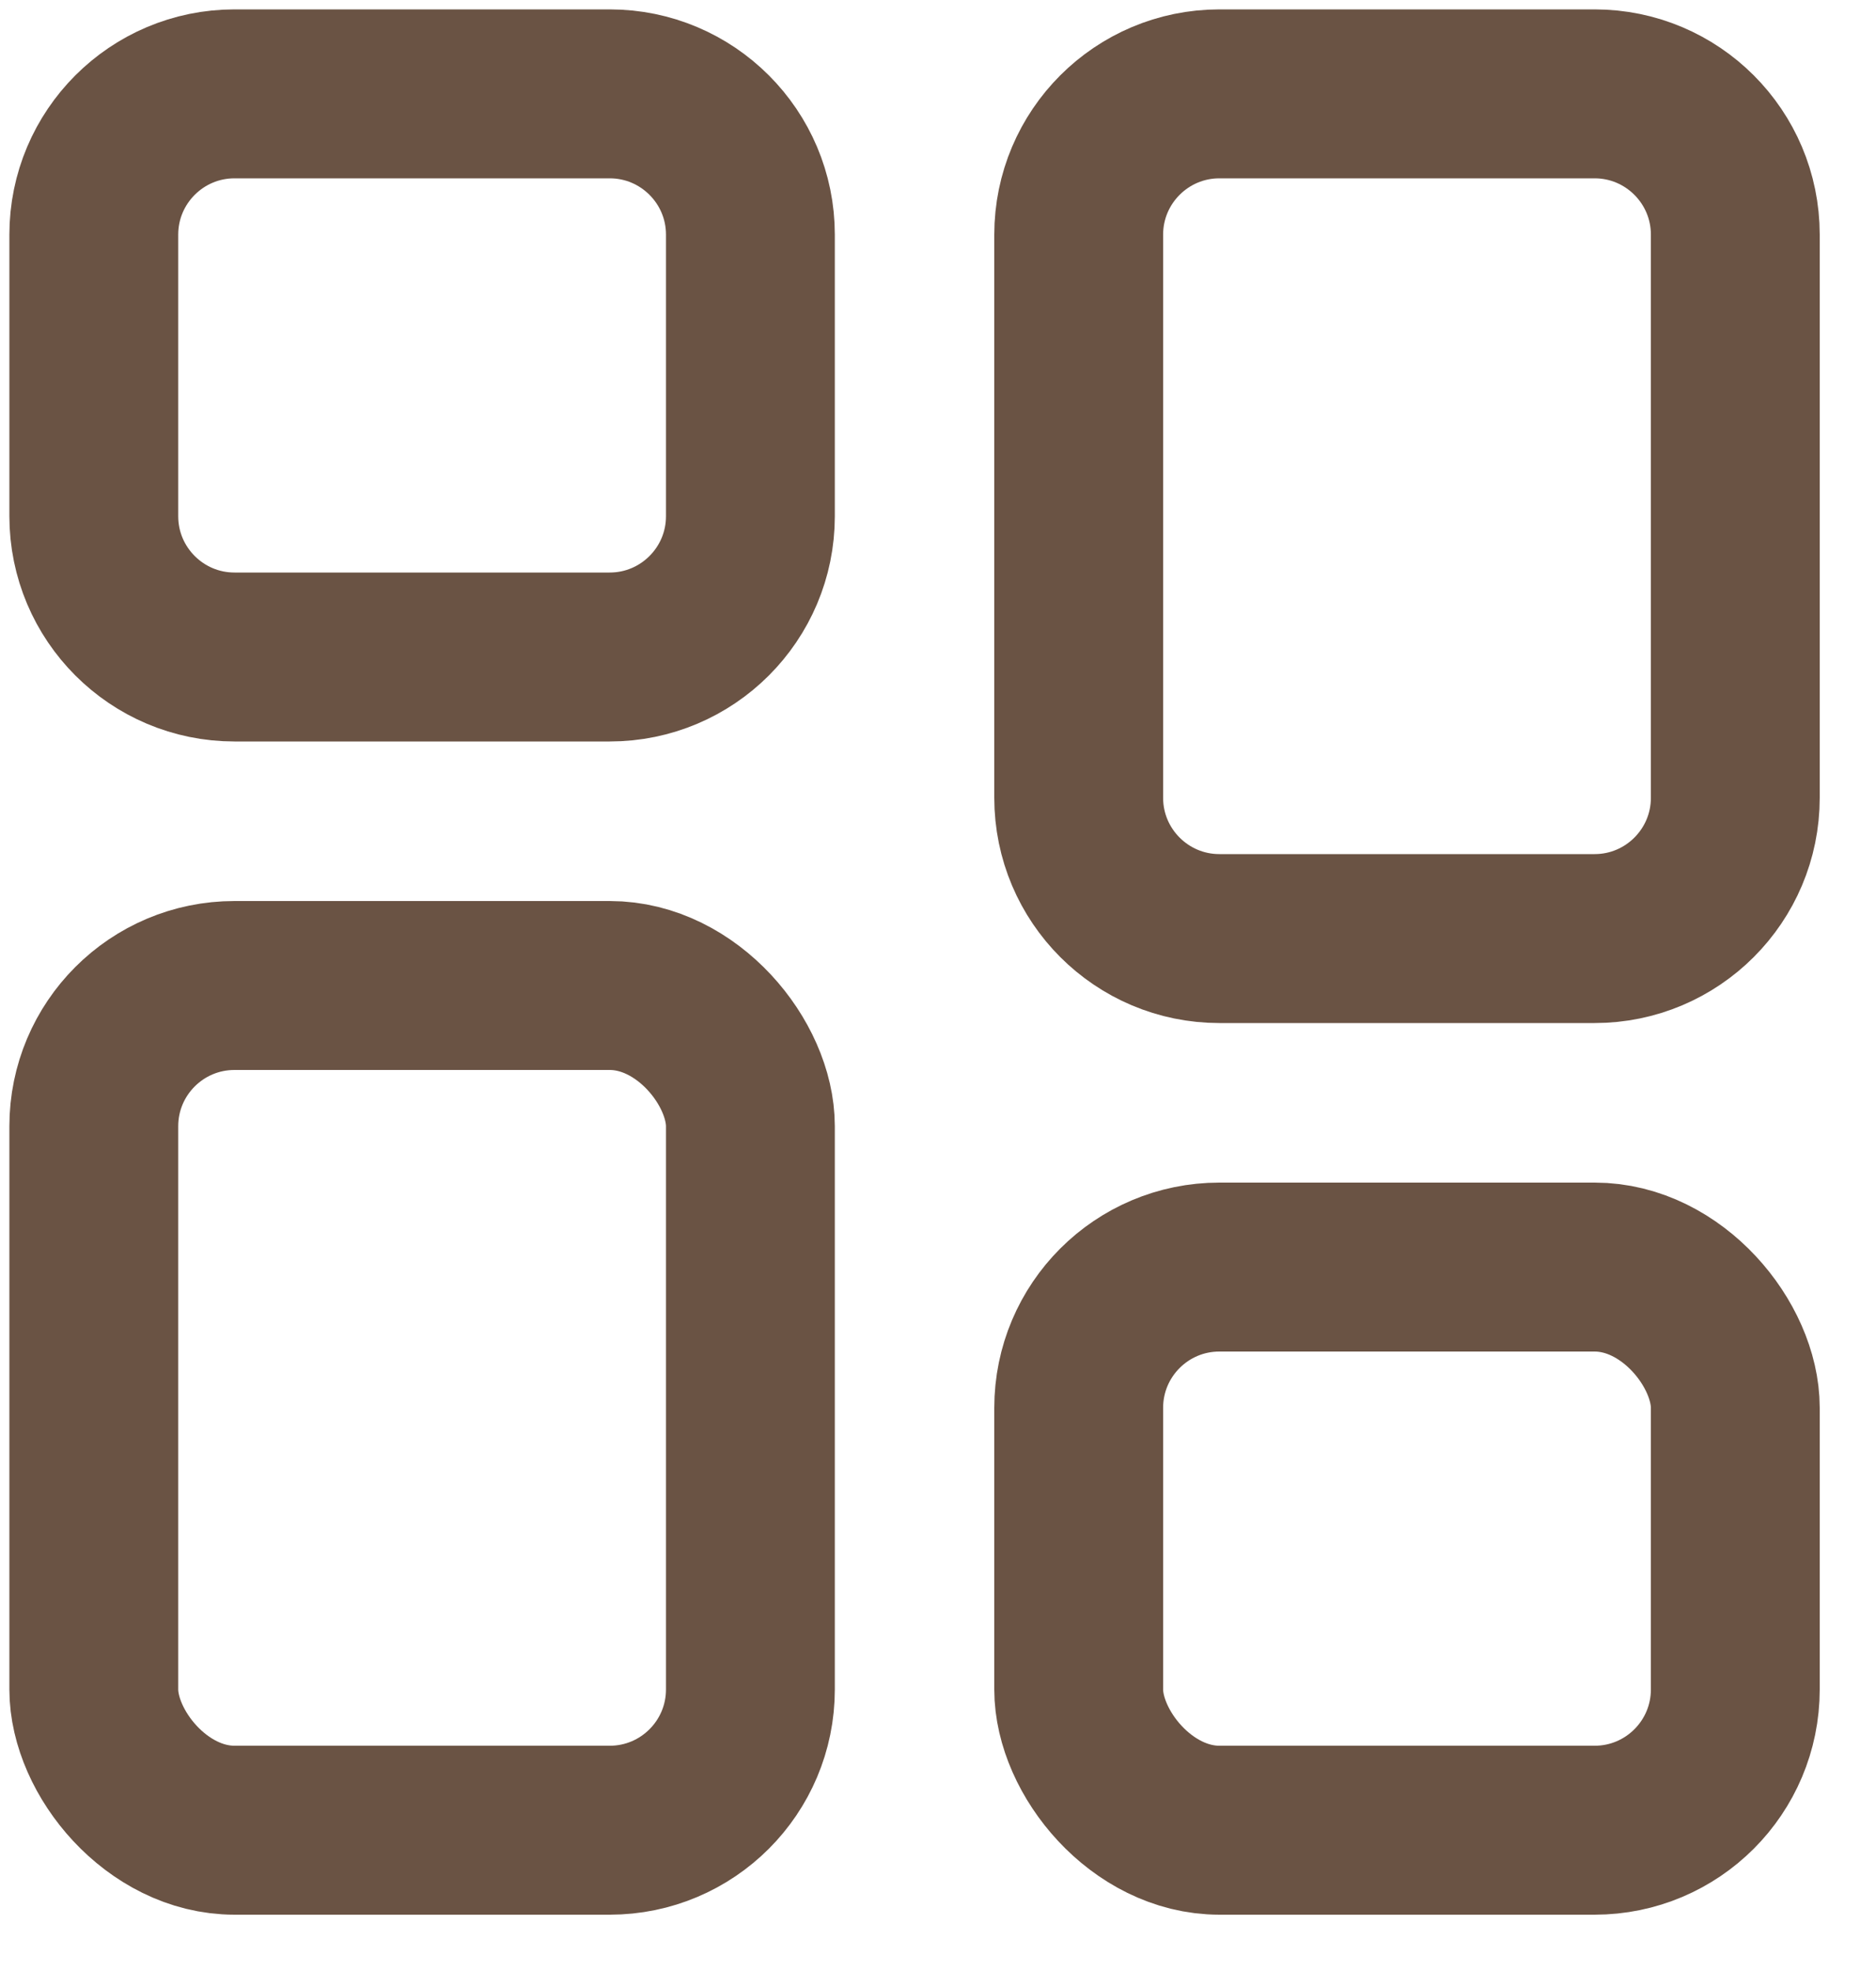 <svg width="20" height="21" viewBox="0 0 20 21" fill="none" xmlns="http://www.w3.org/2000/svg">
<path d="M1 2.5C1 1.672 1.672 1 2.5 1H6.5C7.328 1 8 1.672 8 2.5V5.5C8 6.328 7.328 7 6.5 7H2.5C1.672 7 1 6.328 1 5.5V2.5Z" stroke="#6A5344" stroke-width="1.8" stroke-linejoin="round"/>
<rect x="11.5" y="13.5" width="7" height="6" rx="1.5" stroke="#6A5344" stroke-width="1.8" stroke-linejoin="round"/>
<rect x="1" y="10.5" width="7" height="9" rx="1.5" stroke="#6A5344" stroke-width="1.8" stroke-linejoin="round"/>
<path d="M11.5 2.5C11.5 1.672 12.172 1 13 1H17C17.828 1 18.5 1.672 18.5 2.5V8.5C18.5 9.328 17.828 10 17 10H13C12.172 10 11.5 9.328 11.5 8.5V2.5Z" stroke="#6A5344" stroke-width="1.8" stroke-linejoin="round"/>
</svg>
